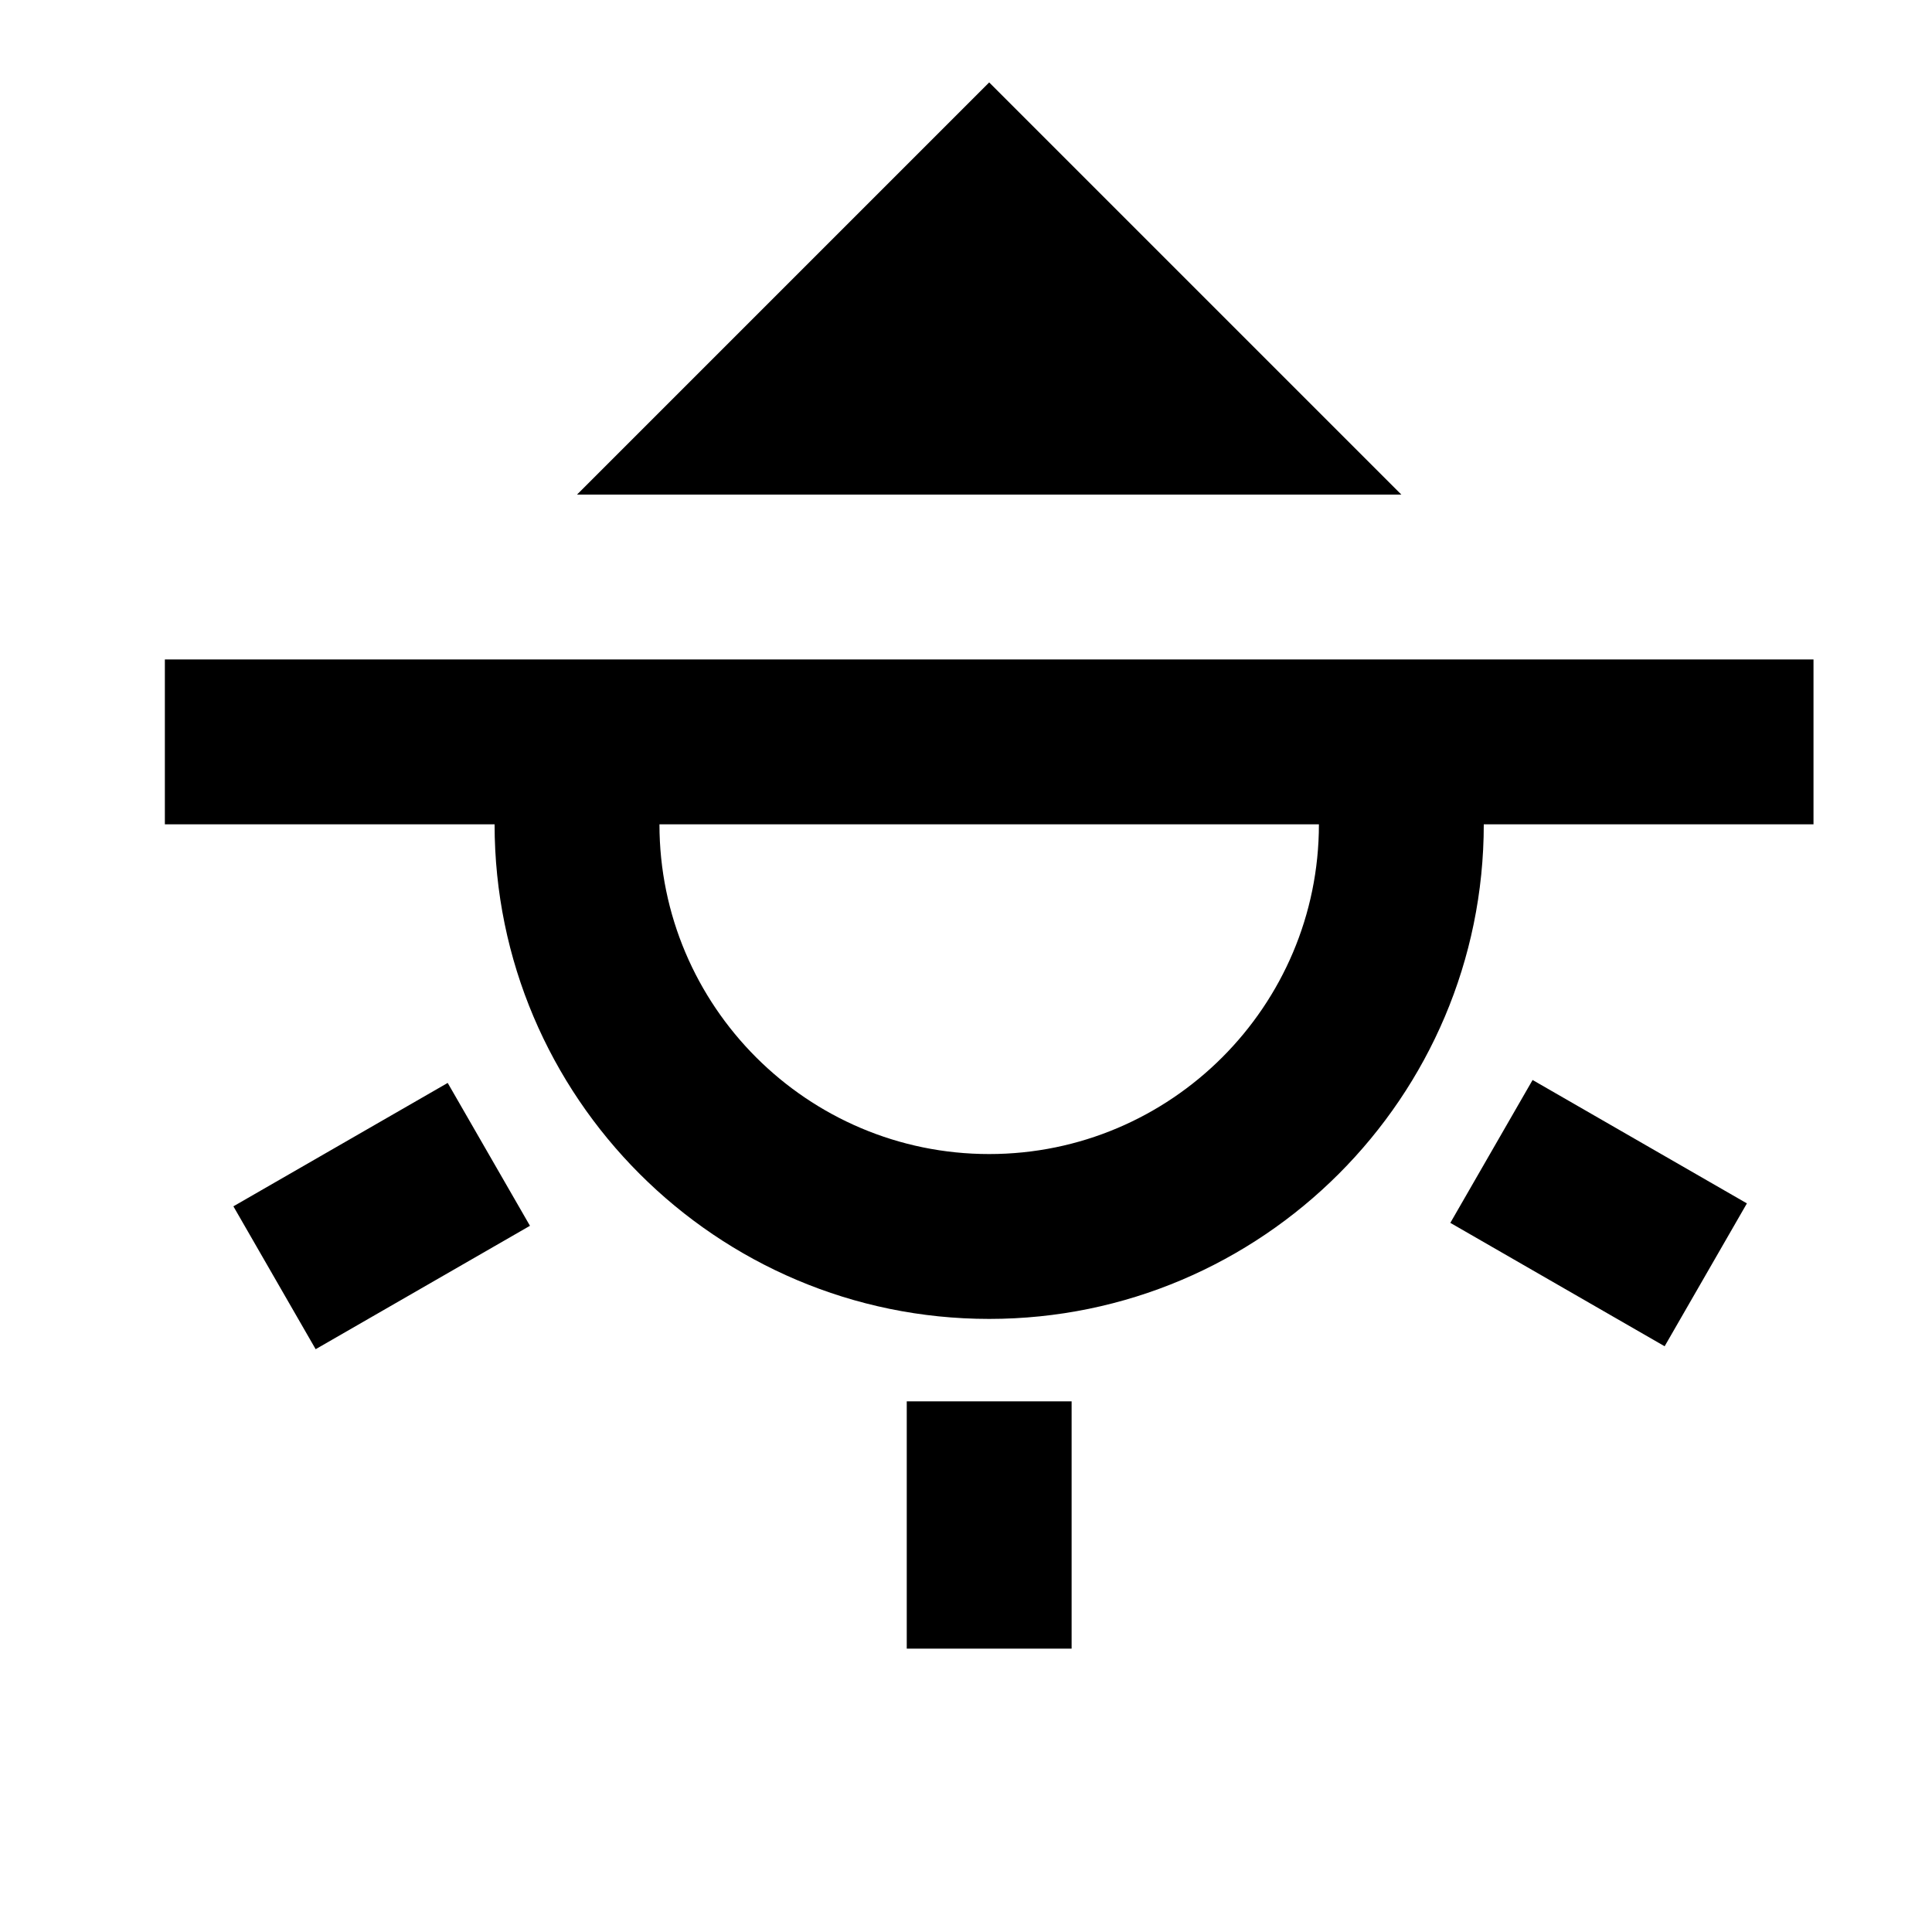 <svg width="24" height="24" viewBox="0 0 1000 1000">
  <path d="M768 426.667c0 141.163-114.837 256-256 256s-256-114.837-256-256h-170.667v-85.333h853.333v85.333h-170.667zM341.333 426.667c0 94.101 76.565 170.667 170.667 170.667s170.667-76.565 170.667-170.667h-341.333zM861.613 696.824l42.581-73.95-110.925-63.872-42.581 73.95 110.925 63.872zM163.385 698.342l110.925-63.872-42.581-73.95-110.925 63.872 42.581 73.95zM469.333 853.334h85.333v-128h-85.333v128zM512 42.667l213.333 213.333h-426.667z" />
</svg>
